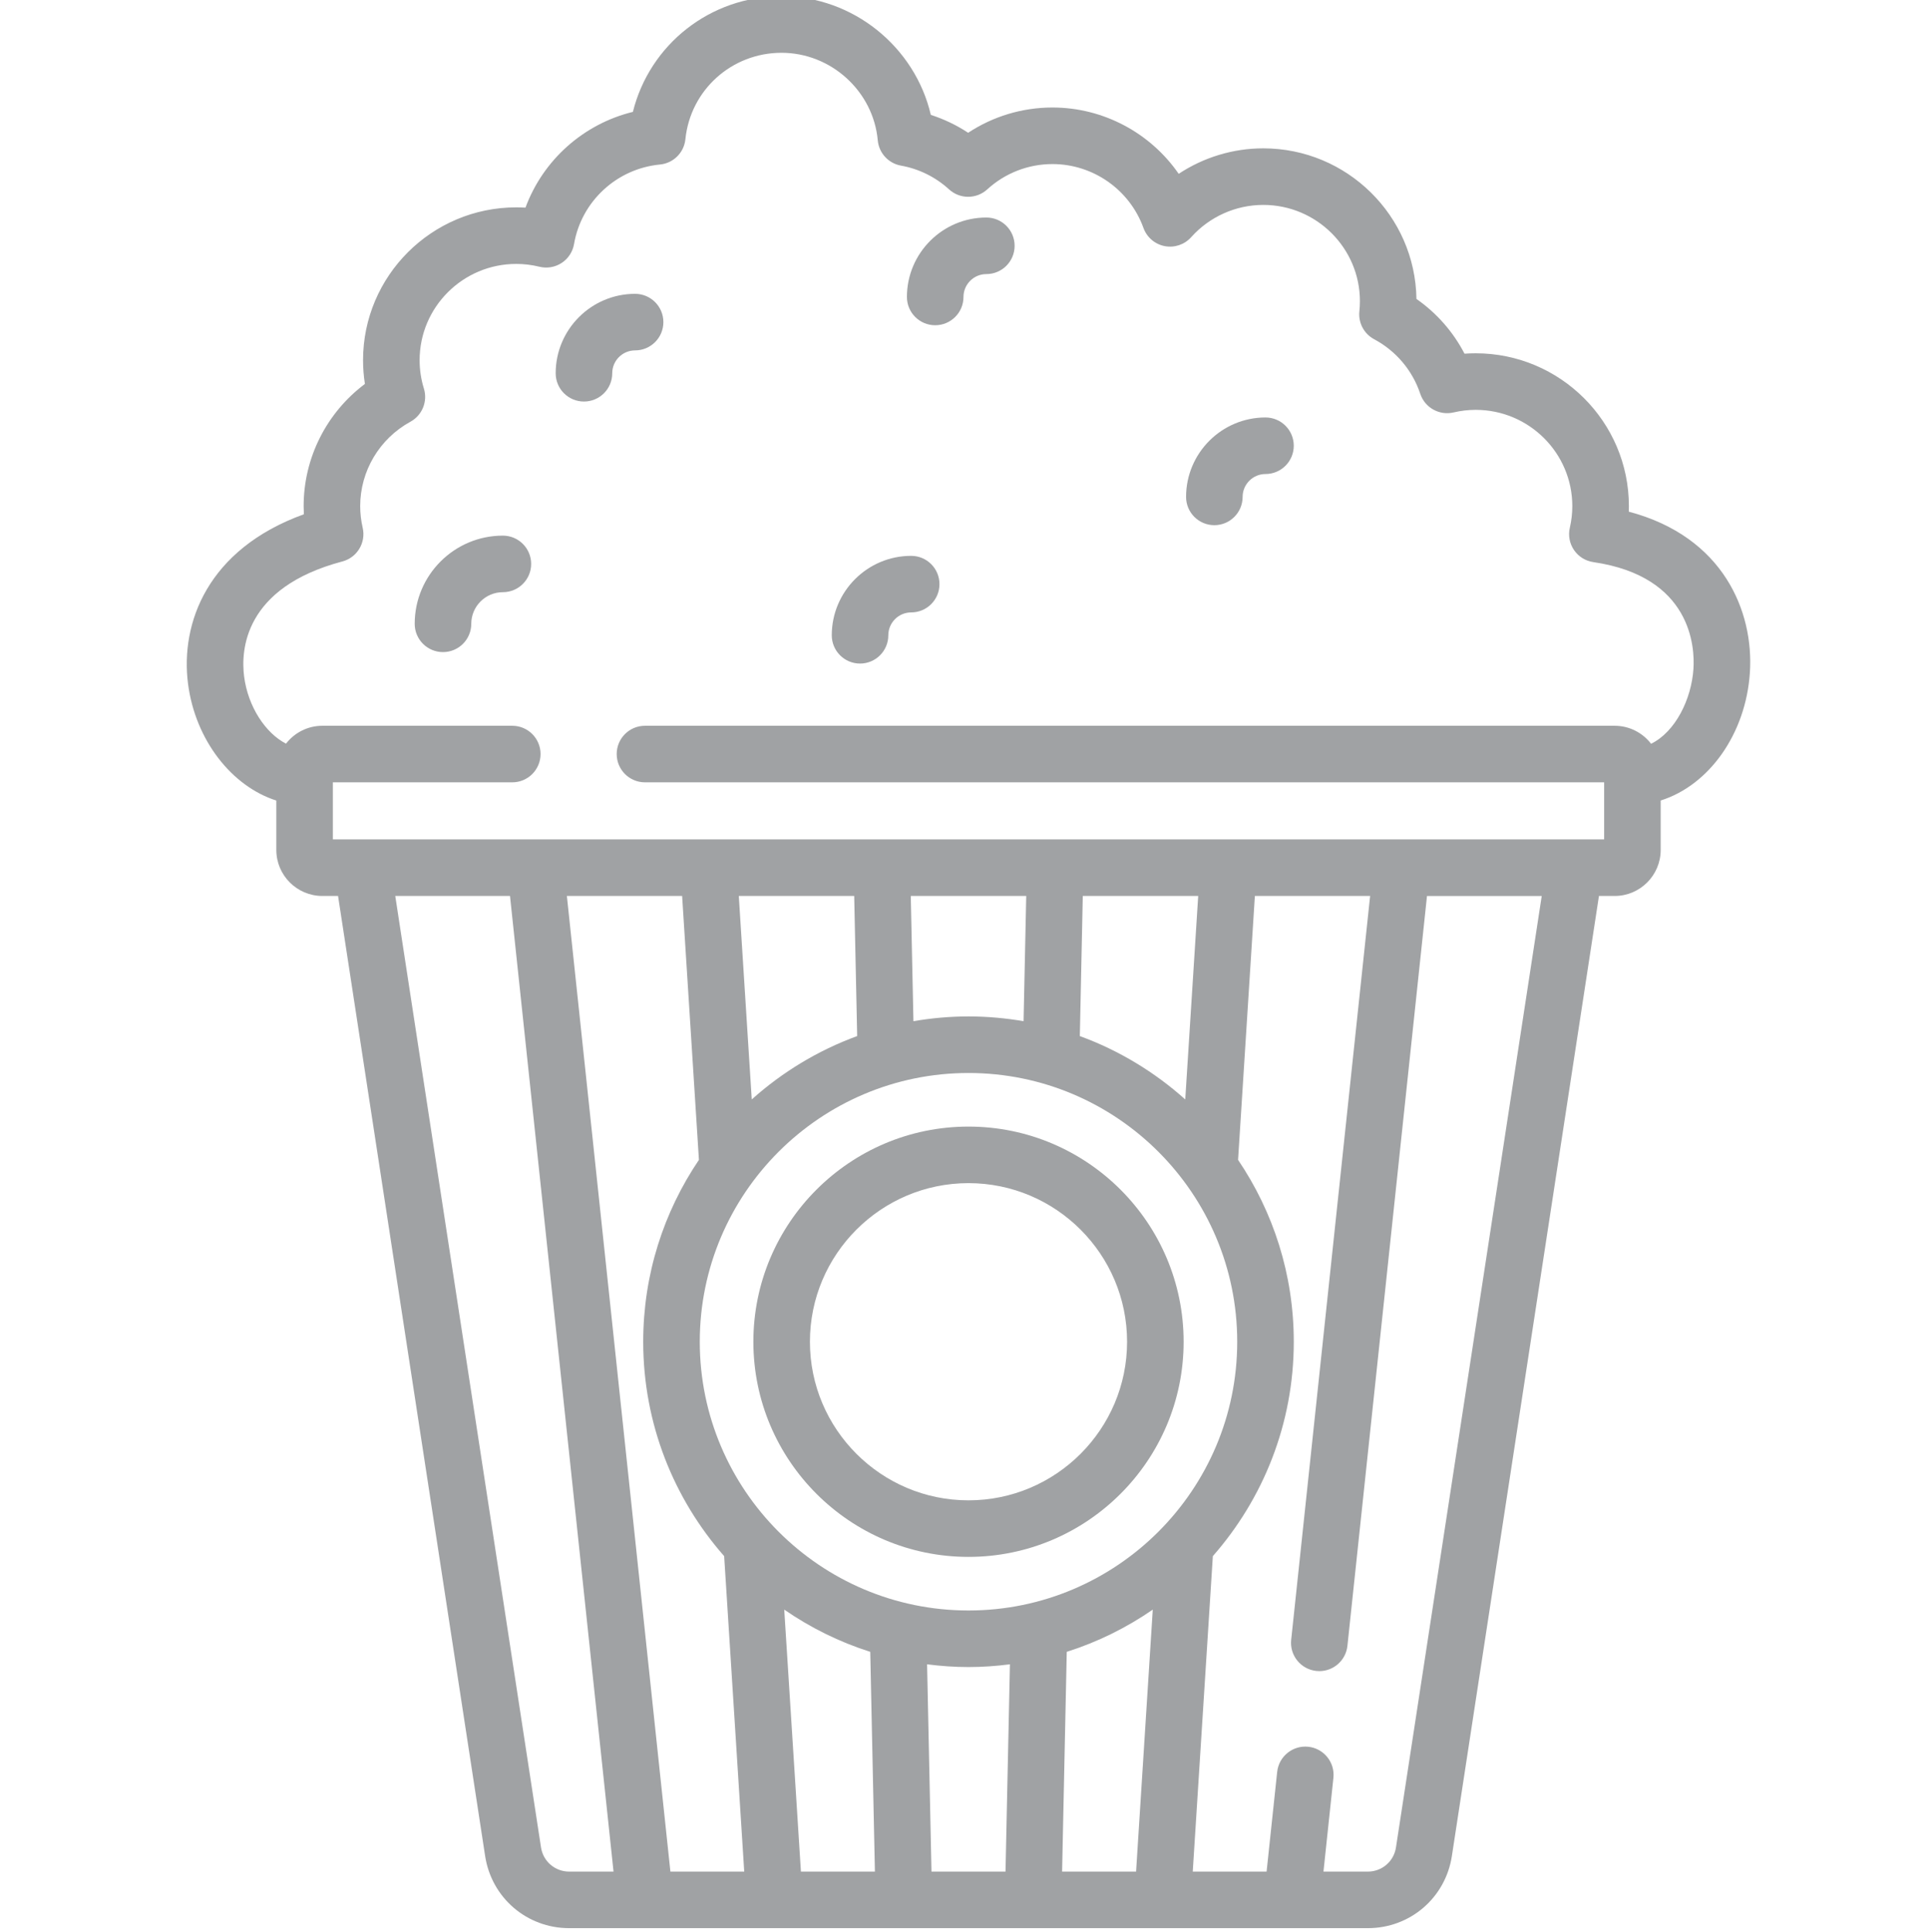 <svg fill="#a0a2a4" viewBox="-49 1 511 512" xmlns="http://www.w3.org/2000/svg"><path d="m382.695 136.602c.02-.488.027-.977.027-1.469 0-22.336-18.219-40.504-40.605-40.504-.984 0-1.973.035-2.961.105-3.004-5.789-7.363-10.754-12.738-14.508-.324-22.062-18.414-39.914-40.605-39.914-8.027 0-15.816 2.395-22.41 6.754-7.465-10.801-19.922-17.578-33.457-17.578-8.008 0-15.75 2.348-22.348 6.699-3.066-2.023-6.395-3.617-9.891-4.742-4.184-18.012-20.613-31.445-39.566-31.445-18.938 0-34.969 12.824-39.398 30.648-13.121 3.203-23.824 12.785-28.469 25.379-.812-.047-1.629-.074-2.445-.074-22.387 0-40.605 18.172-40.605 40.508 0 2.113.164 4.215.492 6.289-10.137 7.598-16.238 19.551-16.238 32.387 0 .715.02 1.438.059 2.152-25.57 9.262-32.777 28.859-30.699 44.941 1.934 14.926 11.602 27.176 23.398 30.93v13.086c0 6.73 5.477 12.203 12.203 12.203h4.16l38.98 254.422c1.695 11.086 11.066 19.129 22.277 19.129h211.676c11.211 0 20.582-8.043 22.277-19.129l38.98-254.422h4.16c6.727 0 12.203-5.477 12.203-12.203v-13.098c12.727-3.996 22.574-17.543 23.645-33.953 1.043-16.062-6.961-35.938-32.102-42.594zm-280.84 360.41c-3.754 0-6.895-2.695-7.465-6.41l-38.629-252.152h30.41l27.441 258.562zm26.828 0-27.438-258.562h30.547l4.453 69.941c-9.316 13.77-14.766 30.359-14.766 48.199 0 21.75 8.113 41.633 21.453 56.816l5.32 83.605zm34.594 0-4.422-69.43c6.938 4.789 14.602 8.59 22.797 11.191l1.234 58.238zm54.227 0h-19.625l-1.164-54.934c3.598.461 7.258.727 10.977.727 3.723 0 7.383-.266 10.98-.727zm34.605 0h-19.609l1.234-58.238c8.195-2.602 15.859-6.402 22.797-11.191zm-44.418-69.199c-39.27 0-71.223-31.949-71.223-71.223 0-39.273 31.953-71.223 71.223-71.223 39.273 0 71.223 31.949 71.223 71.223 0 39.273-31.949 71.223-71.223 71.223zm-60.879-189.363h30.586l.789 37.129c-10.391 3.801-19.848 9.551-27.941 16.797zm45.582 0h30.598l-.703 33.188c-4.75-.812-9.621-1.262-14.598-1.262-4.977 0-9.848.449-14.594 1.262zm44.805 37.133.785-37.133h30.59l-3.434 53.926c-8.094-7.246-17.551-12.996-27.941-16.793zm83.793 215.02c-.566 3.715-3.707 6.41-7.461 6.41h-11.758l2.637-24.844c.438-4.113-2.547-7.805-6.66-8.242-4.102-.43-7.809 2.547-8.246 6.664l-2.805 26.422h-19.57l5.324-83.605c13.336-15.184 21.453-35.066 21.453-56.816 0-17.84-5.449-34.43-14.766-48.199l4.453-69.941h30.547l-20.922 197.145c-.438 4.117 2.547 7.809 6.664 8.242.266.027.531.043.797.043 3.785 0 7.035-2.855 7.445-6.703l21.09-198.727h30.41zm78.844-312.379c-.527 8.09-4.785 16.738-11.23 19.891-2.234-2.895-5.727-4.77-9.656-4.77h-257.008c-4.137 0-7.492 3.355-7.492 7.492 0 4.141 3.355 7.496 7.492 7.496h254.223v15.129h-336.941v-15.129h47.551c4.141 0 7.496-3.355 7.496-7.496 0-4.137-3.355-7.492-7.496-7.492h-50.336c-3.914 0-7.398 1.859-9.633 4.738-5.445-2.785-10.07-9.797-11.102-17.773-.887-6.863-.129-23.582 26.039-30.512 3.91-1.035 6.297-4.988 5.383-8.93-.438-1.898-.66-3.828-.66-5.73 0-9.301 5.105-17.875 13.324-22.379 3.125-1.711 4.609-5.387 3.559-8.789-.754-2.426-1.133-4.949-1.133-7.508 0-14.07 11.492-25.516 25.613-25.516 2.059 0 4.125.25 6.141.746 2.02.496 4.152.133 5.895-1.008 1.742-1.141 2.93-2.953 3.281-5.004 1.941-11.312 11.305-19.98 22.77-21.078 3.559-.34 6.383-3.145 6.742-6.699 1.332-13.062 12.289-22.914 25.484-22.914 13.121 0 24.324 10.191 25.504 23.199.305 3.363 2.82 6.109 6.145 6.703 4.762.852 9.176 3.031 12.758 6.305 2.863 2.613 7.246 2.613 10.109 0 4.738-4.328 10.879-6.715 17.289-6.715 10.777 0 20.469 6.805 24.117 16.93.895 2.48 3.031 4.309 5.621 4.816 2.594.5 5.258-.395 7.016-2.359 4.871-5.441 11.84-8.562 19.117-8.562 14.125 0 25.617 11.445 25.617 25.516 0 .883-.051 1.785-.145 2.688-.32 3.031 1.227 5.953 3.914 7.391 5.812 3.113 10.156 8.254 12.23 14.473 1.227 3.676 5.047 5.805 8.82 4.93 1.938-.453 3.91-.684 5.863-.684 14.125 0 25.613 11.445 25.613 25.516 0 1.91-.219 3.836-.656 5.727-.477 2.043-.07 4.188 1.109 5.918 1.184 1.73 3.035 2.887 5.109 3.188 26.086 3.809 26.914 22.594 26.543 28.258zm0 0"/><path d="m207.691 299.57c-31.438 0-57.016 25.578-57.016 57.02s25.578 57.02 57.016 57.02c31.441 0 57.02-25.578 57.02-57.02s-25.578-57.02-57.02-57.02zm0 99.051c-23.172 0-42.027-18.855-42.027-42.031 0-23.176 18.852-42.031 42.027-42.031 23.176 0 42.031 18.855 42.031 42.031 0 23.176-18.855 42.031-42.031 42.031zm0 0"/><path d="m119.332 78.871c-11.609 0-21.055 9.441-21.055 21.051 0 4.141 3.355 7.496 7.496 7.496 4.141 0 7.496-3.355 7.496-7.496 0-3.344 2.719-6.062 6.062-6.062 4.141 0 7.492-3.355 7.492-7.496s-3.355-7.492-7.492-7.492zm0 0"/><path d="m192.504 148.312c-11.609 0-21.051 9.445-21.051 21.051 0 4.141 3.355 7.496 7.492 7.496 4.141 0 7.496-3.355 7.496-7.496 0-3.34 2.723-6.062 6.062-6.062 4.141 0 7.496-3.352 7.496-7.492s-3.355-7.496-7.496-7.496zm0 0"/><path d="m84.285 142.953c-12.887 0-23.371 10.484-23.371 23.371 0 4.141 3.355 7.496 7.496 7.496s7.496-3.355 7.496-7.496c0-4.621 3.762-8.383 8.379-8.383 4.141 0 7.496-3.352 7.496-7.492s-3.355-7.496-7.496-7.496zm0 0"/><path d="m212.426 58.648c-11.609 0-21.055 9.445-21.055 21.051 0 4.141 3.355 7.496 7.496 7.496 4.141 0 7.496-3.355 7.496-7.496 0-3.34 2.719-6.059 6.062-6.059 4.137 0 7.492-3.355 7.492-7.496s-3.355-7.496-7.492-7.496zm0 0"/><path d="m286.41 111.637c-11.609 0-21.051 9.445-21.051 21.051 0 4.141 3.352 7.496 7.492 7.496 4.141 0 7.496-3.355 7.496-7.496 0-3.34 2.719-6.062 6.062-6.062 4.141 0 7.496-3.352 7.496-7.492 0-4.141-3.355-7.496-7.496-7.496zm0 0"/></svg>